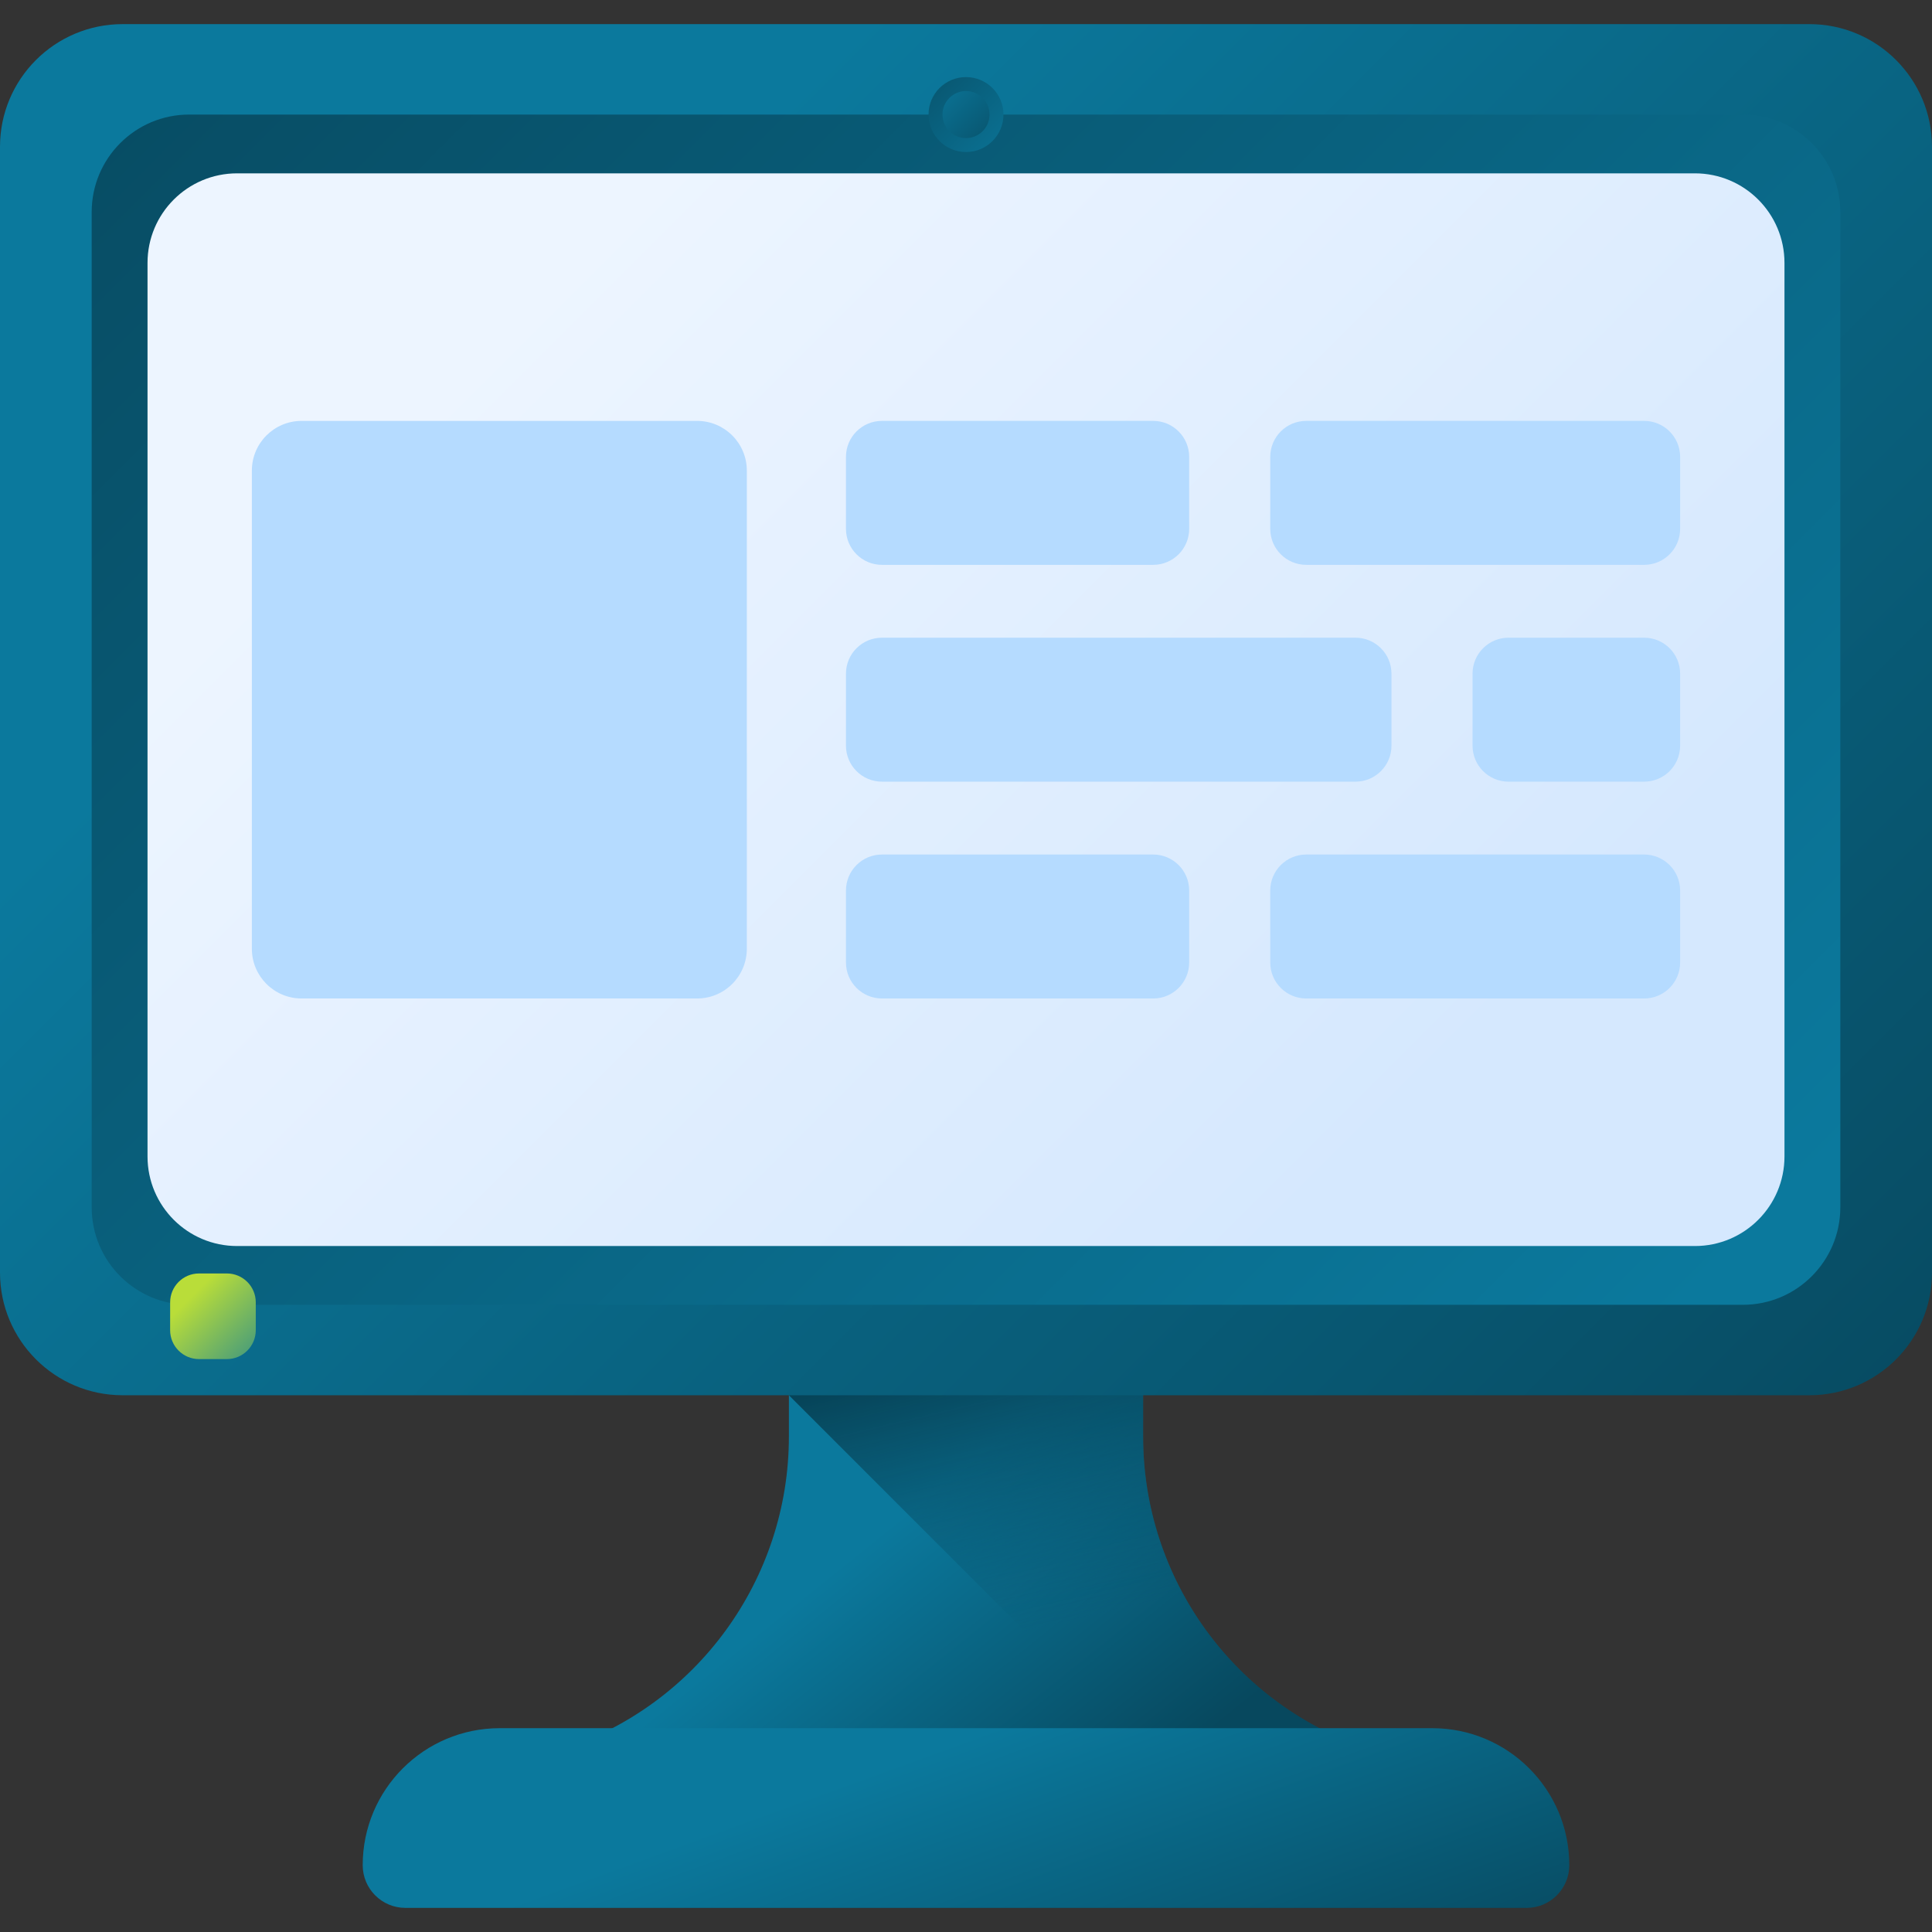 <svg id="Capa_1" enable-background="new 0 0 510 510" height="512" viewBox="0 0 510 510" width="512" xmlns="http://www.w3.org/2000/svg" xmlns:xlink="http://www.w3.org/1999/xlink"><rect x="0" y="0" width="510" height="510" fill="#333333" stroke="none"/><linearGradient id="lg1"><stop offset="0" stop-color="#0b799d"/><stop offset="1" stop-color="#07485e"/></linearGradient><linearGradient id="SVGID_1_" gradientUnits="userSpaceOnUse" x1="227.815" x2="287.676" xlink:href="#lg1" y1="408.293" y2="482.837"/><linearGradient id="SVGID_2_" gradientUnits="userSpaceOnUse" x1="287.907" x2="263.623" y1="426.977" y2="324.761"><stop offset="0" stop-color="#07485e" stop-opacity="0"/><stop offset="1" stop-color="#03232e"/></linearGradient><linearGradient id="SVGID_3_" gradientUnits="userSpaceOnUse" x1="150.372" x2="492.466" xlink:href="#lg1" y1="82.711" y2="424.805"/><linearGradient id="SVGID_4_" gradientUnits="userSpaceOnUse" x1="429.165" x2="24.811" xlink:href="#lg1" y1="361.505" y2="-42.85"/><linearGradient id="SVGID_5_" gradientUnits="userSpaceOnUse" x1="143.565" x2="366.61" y1="75.905" y2="298.949"><stop offset="0" stop-color="#edf5ff"/><stop offset="1" stop-color="#d5e8fe"/></linearGradient><linearGradient id="SVGID_6_" gradientUnits="userSpaceOnUse" x1="269.837" x2="236.07" xlink:href="#lg1" y1="45.078" y2="11.311"/><linearGradient id="SVGID_7_" gradientTransform="matrix(-1 0 0 -1 -554 -824)" gradientUnits="userSpaceOnUse" x1="-799.688" x2="-820.88" xlink:href="#lg1" y1="-844.93" y2="-866.122"/><linearGradient id="SVGID_8_" gradientUnits="userSpaceOnUse" x1="244.984" x2="281.79" xlink:href="#lg1" y1="462.62" y2="563.837"/><linearGradient id="SVGID_9_" gradientUnits="userSpaceOnUse" x1="50.726" x2="75.204" y1="341.977" y2="366.455"><stop offset="0" stop-color="#b9dd39"/><stop offset="1" stop-color="#0b799d"/></linearGradient><g><path d="m361.923 461.896c-35.869-11.594-60.172-44.991-60.172-82.686v-31.745h-93.501v31.745c0 37.696-24.303 71.093-60.172 82.686z" fill="url(#SVGID_1_)"/><path d="m301.751 379.21v-31.745h-93.501v20.846l93.585 93.585h60.088c-35.869-11.593-60.172-44.99-60.172-82.686z" fill="url(#SVGID_2_)"/><g><g><g><path d="m477.622 368.312h-445.244c-17.882 0-32.378-14.497-32.378-32.378v-297.189c0-17.882 14.496-32.378 32.378-32.378h445.244c17.882 0 32.378 14.496 32.378 32.378v297.189c0 17.881-14.496 32.378-32.378 32.378z" fill="url(#SVGID_3_)"/><path d="m460.059 344.437h-410.117c-14.216 0-25.74-11.524-25.74-25.74v-262.716c0-14.216 11.524-25.74 25.74-25.74h410.117c14.216 0 25.74 11.524 25.74 25.74v262.716c-.001 14.216-11.525 25.74-25.74 25.74z" fill="url(#SVGID_4_)"/><path d="m447.416 328.921h-384.832c-13.057 0-23.642-10.585-23.642-23.642v-235.88c0-13.057 10.585-23.642 23.642-23.642h384.831c13.057 0 23.642 10.585 23.642 23.642v235.879c.001 13.058-10.584 23.643-23.641 23.643z" fill="url(#SVGID_5_)"/><g fill="#b5dbff"><path d="m184.013 263.574h-104.397c-7.252 0-13.131-5.879-13.131-13.131v-126.207c0-7.252 5.879-13.131 13.131-13.131h104.397c7.252 0 13.131 5.879 13.131 13.131v126.206c0 7.252-5.879 13.132-13.131 13.132z"/><g><g><path d="m304.413 149.105h-71.598c-5.247 0-9.5-4.253-9.5-9.5v-19c0-5.247 4.253-9.5 9.5-9.5h71.598c5.247 0 9.5 4.253 9.5 9.5v19c0 5.246-4.254 9.5-9.5 9.5z"/><path d="m434.015 149.105h-89.201c-5.247 0-9.5-4.253-9.5-9.5v-19c0-5.247 4.253-9.5 9.5-9.5h89.201c5.247 0 9.5 4.253 9.5 9.5v19c0 5.246-4.253 9.5-9.5 9.5z"/></g><g><path d="m398.216 206.339h35.799c5.247 0 9.5-4.253 9.5-9.5v-19c0-5.247-4.253-9.5-9.5-9.5h-35.799c-5.247 0-9.5 4.253-9.5 9.5v19c0 5.247 4.254 9.5 9.5 9.5z"/><path d="m232.814 206.339h125c5.247 0 9.5-4.253 9.5-9.5v-19c0-5.247-4.253-9.5-9.5-9.5h-125c-5.247 0-9.5 4.253-9.5 9.5v19c0 5.247 4.254 9.5 9.5 9.5z"/></g><g><path d="m304.413 263.574h-71.598c-5.247 0-9.5-4.253-9.5-9.5v-19c0-5.247 4.253-9.5 9.5-9.5h71.598c5.247 0 9.5 4.253 9.5 9.5v19c0 5.246-4.254 9.5-9.5 9.5z"/><path d="m434.015 263.574h-89.201c-5.247 0-9.5-4.253-9.5-9.5v-19c0-5.247 4.253-9.5 9.5-9.5h89.201c5.247 0 9.5 4.253 9.5 9.5v19c0 5.246-4.253 9.5-9.5 9.5z"/></g></g></g><circle cx="255" cy="30.241" fill="url(#SVGID_6_)" r="9.891"/><circle cx="255" cy="30.241" fill="url(#SVGID_7_)" r="6.208"/></g></g></g><path d="m402.987 503.633h-295.974c-6.223 0-11.267-5.044-11.267-11.267 0-19.975 16.193-36.168 36.168-36.168h246.172c19.975 0 36.168 16.193 36.168 36.168 0 6.223-5.044 11.267-11.267 11.267z" fill="url(#SVGID_8_)"/><path d="m59.888 358.768h-7.347c-4.214 0-7.629-3.416-7.629-7.629v-7.347c0-4.214 3.416-7.629 7.629-7.629h7.347c4.214 0 7.629 3.416 7.629 7.629v7.347c0 4.213-3.415 7.629-7.629 7.629z" fill="url(#SVGID_9_)"/></g></svg>